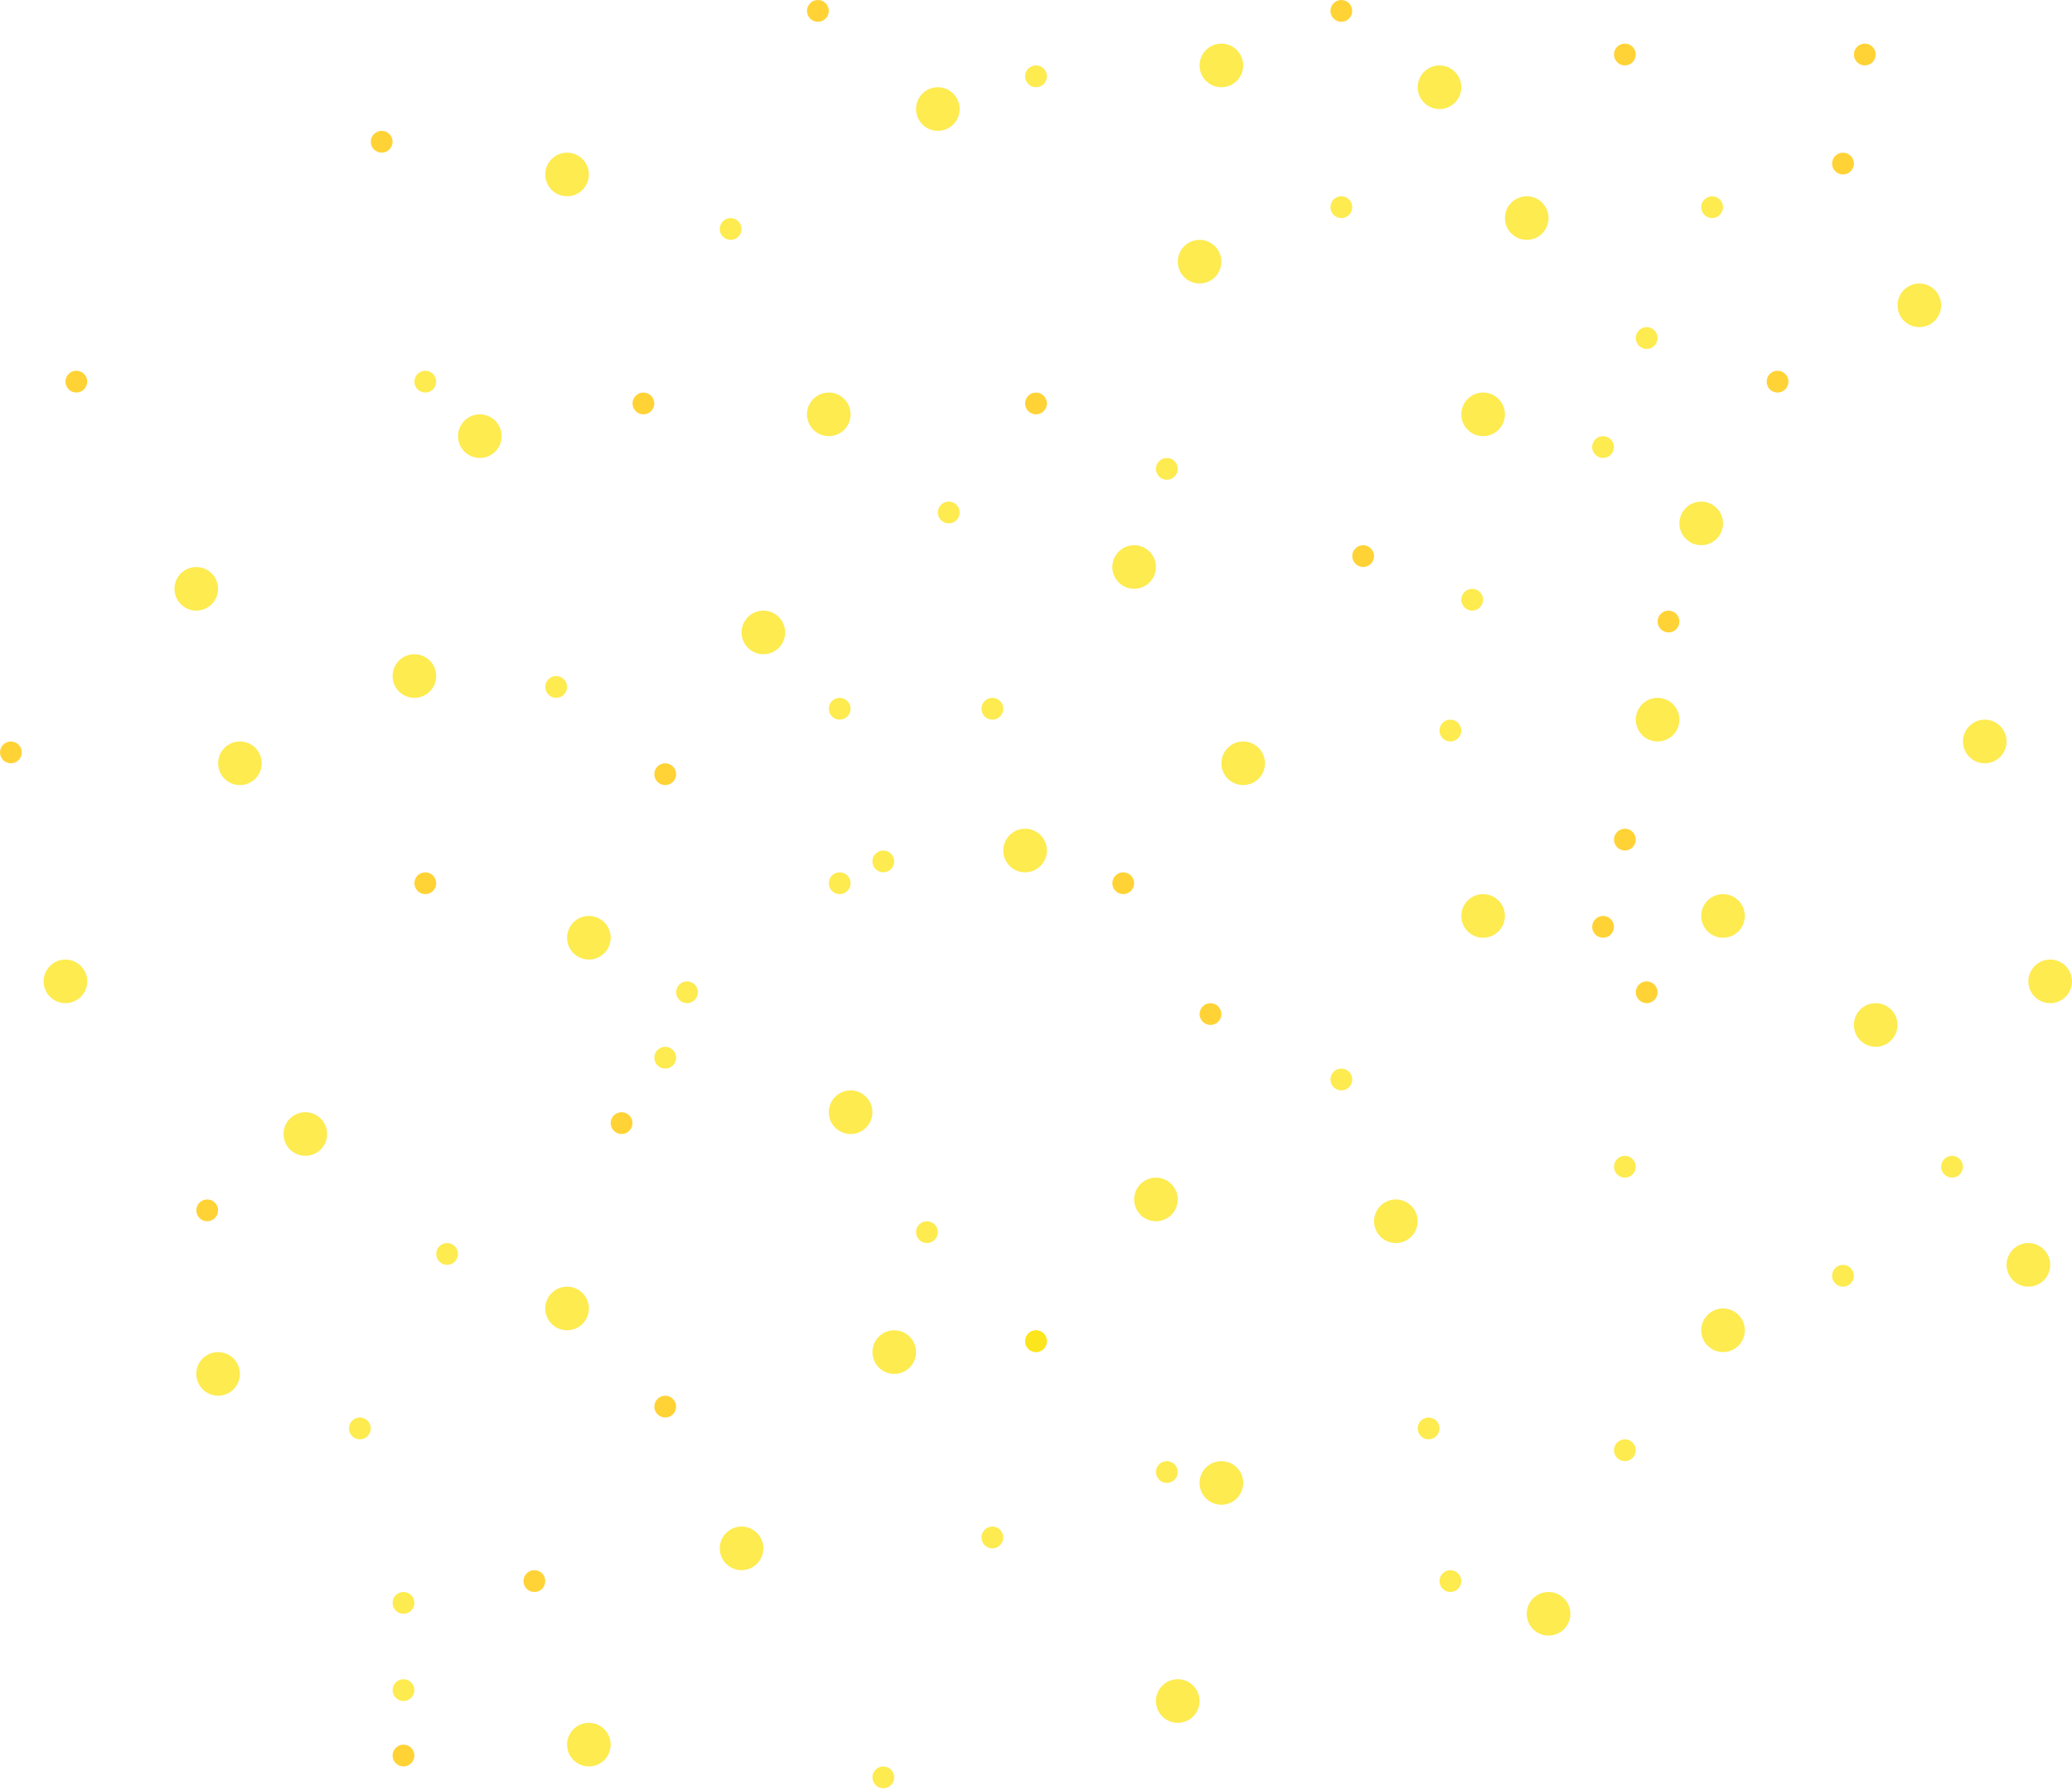 <svg preserveAspectRatio="none" width="100%" height="100%" overflow="visible" style="display: block;" viewBox="0 0 536 463" fill="none" xmlns="http://www.w3.org/2000/svg">
<g id="Group 7" style="mix-blend-mode:hard-light">
<circle id="Ellipse 9" cx="124.126" cy="112.842" r="5.642" fill="#FCE306" fill-opacity="0.7"/>
<circle id="Ellipse 10" cx="146.695" cy="45.137" r="5.642" fill="#FCE306" fill-opacity="0.7"/>
<circle id="Ellipse 11" cx="242.611" cy="28.21" r="5.642" fill="#FCE306" fill-opacity="0.7"/>
<circle id="Ellipse 12" cx="315.958" cy="16.926" r="5.642" fill="#FCE306" fill-opacity="0.7"/>
<circle id="Ellipse 13" cx="310.316" cy="67.705" r="5.642" fill="#FCE306" fill-opacity="0.7"/>
<circle id="Ellipse 14" cx="293.389" cy="146.695" r="5.642" fill="#FCE306" fill-opacity="0.7"/>
<circle id="Ellipse 15" cx="197.474" cy="163.621" r="5.642" fill="#FCE306" fill-opacity="0.7"/>
<circle id="Ellipse 16" cx="152.337" cy="242.611" r="5.642" fill="#FCE306" fill-opacity="0.7"/>
<circle id="Ellipse 17" cx="16.926" cy="253.895" r="5.642" fill="#FCE306" fill-opacity="0.7"/>
<circle id="Ellipse 18" cx="107.2" cy="174.905" r="5.642" fill="#FCE306" fill-opacity="0.7"/>
<circle id="Ellipse 19" cx="214.4" cy="107.2" r="5.642" fill="#FCE306" fill-opacity="0.7"/>
<circle id="Ellipse 20" cx="394.947" cy="56.421" r="5.642" fill="#FCE306" fill-opacity="0.7"/>
<circle id="Ellipse 21" cx="372.379" cy="22.568" r="5.642" fill="#FCE306" fill-opacity="0.7"/>
<circle id="Ellipse 22" cx="496.505" cy="78.99" r="5.642" fill="#FCE306" fill-opacity="0.7"/>
<circle id="Ellipse 23" cx="440.084" cy="135.411" r="5.642" fill="#FCE306" fill-opacity="0.7"/>
<circle id="Ellipse 24" cx="428.8" cy="186.189" r="5.642" fill="#FCE306" fill-opacity="0.7"/>
<circle id="Ellipse 25" cx="513.432" cy="191.832" r="5.642" fill="#FCE306" fill-opacity="0.7"/>
<circle id="Ellipse 26" cx="530.358" cy="253.895" r="5.642" fill="#FCE306" fill-opacity="0.7"/>
<circle id="Ellipse 27" cx="485.221" cy="265.179" r="5.642" fill="#FCE306" fill-opacity="0.7"/>
<circle id="Ellipse 28" cx="445.726" cy="236.968" r="5.642" fill="#FCE306" fill-opacity="0.7"/>
<circle id="Ellipse 29" cx="383.663" cy="236.968" r="5.642" fill="#FCE306" fill-opacity="0.7"/>
<circle id="Ellipse 30" cx="321.6" cy="197.474" r="5.642" fill="#FCE306" fill-opacity="0.7"/>
<circle id="Ellipse 31" cx="220.042" cy="287.747" r="5.642" fill="#FCE306" fill-opacity="0.7"/>
<circle id="Ellipse 32" cx="146.695" cy="338.526" r="5.642" fill="#FCE306" fill-opacity="0.7"/>
<circle id="Ellipse 33" cx="56.421" cy="355.453" r="5.642" fill="#FCE306" fill-opacity="0.7"/>
<circle id="Ellipse 34" cx="191.832" cy="400.589" r="5.642" fill="#FCE306" fill-opacity="0.7"/>
<circle id="Ellipse 35" cx="152.337" cy="451.368" r="5.642" fill="#FCE306" fill-opacity="0.7"/>
<circle id="Ellipse 36" cx="304.674" cy="440.084" r="5.642" fill="#FCE306" fill-opacity="0.7"/>
<circle id="Ellipse 37" cx="400.589" cy="417.516" r="5.642" fill="#FCE306" fill-opacity="0.7"/>
<circle id="Ellipse 38" cx="315.958" cy="383.663" r="5.642" fill="#FCE306" fill-opacity="0.7"/>
<circle id="Ellipse 39" cx="231.326" cy="349.811" r="5.642" fill="#FCE306" fill-opacity="0.7"/>
<circle id="Ellipse 40" cx="361.095" cy="315.958" r="5.642" fill="#FCE306" fill-opacity="0.7"/>
<circle id="Ellipse 41" cx="445.726" cy="344.168" r="5.642" fill="#FCE306" fill-opacity="0.7"/>
<circle id="Ellipse 42" cx="524.716" cy="327.242" r="5.642" fill="#FCE306" fill-opacity="0.7"/>
<circle id="Ellipse 43" cx="78.99" cy="293.389" r="5.642" fill="#FCE306" fill-opacity="0.7"/>
<circle id="Ellipse 44" cx="62.063" cy="197.474" r="5.642" fill="#FCE306" fill-opacity="0.7"/>
<circle id="Ellipse 45" cx="50.779" cy="152.337" r="5.642" fill="#FCE306" fill-opacity="0.7"/>
<circle id="Ellipse 46" cx="383.663" cy="107.2" r="5.642" fill="#FCE306" fill-opacity="0.7"/>
<circle id="Ellipse 47" cx="299.032" cy="310.316" r="5.642" fill="#FCE306" fill-opacity="0.7"/>
<circle id="Ellipse 48" cx="265.179" cy="220.042" r="5.642" fill="#FCE306" fill-opacity="0.7"/>
<circle id="Ellipse 49" cx="104.379" cy="414.695" r="2.821" fill="#FCE306" fill-opacity="0.7"/>
<circle id="Ellipse 50" cx="93.095" cy="369.558" r="2.821" fill="#FCE306" fill-opacity="0.7"/>
<circle id="Ellipse 51" cx="115.663" cy="324.421" r="2.821" fill="#FCE306" fill-opacity="0.7"/>
<circle id="Ellipse 52" cx="172.084" cy="273.642" r="2.821" fill="#FCE306" fill-opacity="0.7"/>
<circle id="Ellipse 53" cx="228.505" cy="222.863" r="2.821" fill="#FCE306" fill-opacity="0.7"/>
<circle id="Ellipse 54" cx="245.432" cy="132.589" r="2.821" fill="#FCE306" fill-opacity="0.7"/>
<circle id="Ellipse 55" cx="375.2" cy="189.011" r="2.821" fill="#FCE306" fill-opacity="0.7"/>
<circle id="Ellipse 56" cx="425.979" cy="87.453" r="2.821" fill="#FCE306" fill-opacity="0.7"/>
<circle id="Ellipse 57" cx="346.989" cy="53.6" r="2.821" fill="#FCE306" fill-opacity="0.7"/>
<circle id="Ellipse 58" cx="268" cy="19.747" r="2.821" fill="#FCE306" fill-opacity="0.7"/>
<circle id="Ellipse 59" cx="189.011" cy="59.242" r="2.821" fill="#FCE306" fill-opacity="0.7"/>
<circle id="Ellipse 60" cx="110.021" cy="98.737" r="2.821" fill="#FCE306" fill-opacity="0.7"/>
<circle id="Ellipse 61" cx="143.874" cy="177.726" r="2.821" fill="#FCE306" fill-opacity="0.7"/>
<circle id="Ellipse 62" cx="177.726" cy="256.716" r="2.821" fill="#FCE306" fill-opacity="0.7"/>
<circle id="Ellipse 63" cx="239.789" cy="318.779" r="2.821" fill="#FCE306" fill-opacity="0.7"/>
<circle id="Ellipse 64" cx="301.853" cy="380.842" r="2.821" fill="#FCE306" fill-opacity="0.7"/>
<circle id="Ellipse 65" cx="375.2" cy="409.053" r="2.821" fill="#FCE306" fill-opacity="0.7"/>
<circle id="Ellipse 66" cx="420.337" cy="375.2" r="2.821" fill="#FCE306" fill-opacity="0.7"/>
<circle id="Ellipse 67" cx="476.758" cy="330.063" r="2.821" fill="#FCE306" fill-opacity="0.7"/>
<circle id="Ellipse 69" cx="346.989" cy="279.284" r="2.821" fill="#FCE306" fill-opacity="0.7"/>
<circle id="Ellipse 70" cx="217.221" cy="228.505" r="2.821" fill="#FCE306" fill-opacity="0.7"/>
<circle id="Ellipse 71" cx="256.716" cy="183.368" r="2.821" fill="#FCE306" fill-opacity="0.7"/>
<circle id="Ellipse 72" cx="301.853" cy="121.305" r="2.821" fill="#FCE306" fill-opacity="0.7"/>
<circle id="Ellipse 73" cx="380.842" cy="155.158" r="2.821" fill="#FCE306" fill-opacity="0.7"/>
<circle id="Ellipse 98" cx="414.695" cy="115.663" r="2.821" fill="#FCE306" fill-opacity="0.7"/>
<circle id="Ellipse 99" cx="442.905" cy="53.6" r="2.821" fill="#FCE306" fill-opacity="0.7"/>
<circle id="Ellipse 100" cx="217.221" cy="183.368" r="2.821" fill="#FCE306" fill-opacity="0.7"/>
<circle id="Ellipse 101" cx="256.716" cy="397.768" r="2.821" fill="#FCE306" fill-opacity="0.7"/>
<circle id="Ellipse 102" cx="228.505" cy="459.832" r="2.821" fill="#FCE306" fill-opacity="0.7"/>
<circle id="Ellipse 103" cx="369.558" cy="369.558" r="2.821" fill="#FCE306" fill-opacity="0.7"/>
<circle id="Ellipse 104" cx="504.968" cy="301.853" r="2.821" fill="#FCE306" fill-opacity="0.7"/>
<circle id="Ellipse 105" cx="420.337" cy="301.853" r="2.821" fill="#FCE306" fill-opacity="0.7"/>
<circle id="Ellipse 106" cx="268" cy="346.989" r="2.821" fill="#FCE306" fill-opacity="0.7"/>
<circle id="Ellipse 108" cx="268" cy="346.989" r="2.821" fill="#FCE306" fill-opacity="0.7"/>
<circle id="Ellipse 107" cx="104.379" cy="437.263" r="2.821" fill="#FCE306" fill-opacity="0.7"/>
<circle id="Ellipse 74" cx="431.621" cy="160.8" r="2.821" fill="#FFC804" fill-opacity="0.8"/>
<circle id="Ellipse 75" cx="459.832" cy="98.737" r="2.821" fill="#FFC804" fill-opacity="0.8"/>
<circle id="Ellipse 76" cx="476.758" cy="42.316" r="2.821" fill="#FFC804" fill-opacity="0.8"/>
<circle id="Ellipse 77" cx="482.4" cy="14.105" r="2.821" fill="#FFC804" fill-opacity="0.8"/>
<circle id="Ellipse 78" cx="420.337" cy="14.105" r="2.821" fill="#FFC804" fill-opacity="0.8"/>
<circle id="Ellipse 79" cx="346.989" cy="2.821" r="2.821" fill="#FFC804" fill-opacity="0.8"/>
<circle id="Ellipse 80" cx="211.579" cy="2.821" r="2.821" fill="#FFC804" fill-opacity="0.8"/>
<circle id="Ellipse 81" cx="98.737" cy="36.674" r="2.821" fill="#FFC804" fill-opacity="0.8"/>
<circle id="Ellipse 82" cx="19.747" cy="98.737" r="2.821" fill="#FFC804" fill-opacity="0.8"/>
<circle id="Ellipse 83" cx="2.821" cy="194.653" r="2.821" fill="#FFC804" fill-opacity="0.8"/>
<circle id="Ellipse 84" cx="53.6" cy="313.137" r="2.821" fill="#FFC804" fill-opacity="0.8"/>
<circle id="Ellipse 85" cx="104.379" cy="454.189" r="2.821" fill="#FFC804" fill-opacity="0.8"/>
<circle id="Ellipse 86" cx="138.232" cy="409.053" r="2.821" fill="#FFC804" fill-opacity="0.8"/>
<circle id="Ellipse 87" cx="172.084" cy="363.916" r="2.821" fill="#FFC804" fill-opacity="0.8"/>
<circle id="Ellipse 88" cx="160.8" cy="290.568" r="2.821" fill="#FFC804" fill-opacity="0.8"/>
<circle id="Ellipse 89" cx="110.021" cy="228.505" r="2.821" fill="#FFC804" fill-opacity="0.8"/>
<circle id="Ellipse 90" cx="313.137" cy="262.358" r="2.821" fill="#FFC804" fill-opacity="0.8"/>
<circle id="Ellipse 91" cx="420.337" cy="217.221" r="2.821" fill="#FFC804" fill-opacity="0.8"/>
<circle id="Ellipse 92" cx="352.632" cy="143.874" r="2.821" fill="#FFC804" fill-opacity="0.8"/>
<circle id="Ellipse 93" cx="268" cy="104.379" r="2.821" fill="#FFC804" fill-opacity="0.8"/>
<circle id="Ellipse 94" cx="166.442" cy="104.379" r="2.821" fill="#FFC804" fill-opacity="0.8"/>
<circle id="Ellipse 95" cx="172.084" cy="200.295" r="2.821" fill="#FFC804" fill-opacity="0.8"/>
<circle id="Ellipse 96" cx="290.568" cy="228.505" r="2.821" fill="#FFC804" fill-opacity="0.8"/>
<circle id="Ellipse 97" cx="414.695" cy="239.789" r="2.821" fill="#FFC804" fill-opacity="0.8"/>
<circle id="Ellipse 68" cx="425.979" cy="256.716" r="2.821" fill="#FFC804" fill-opacity="0.8"/>
</g>
</svg>
